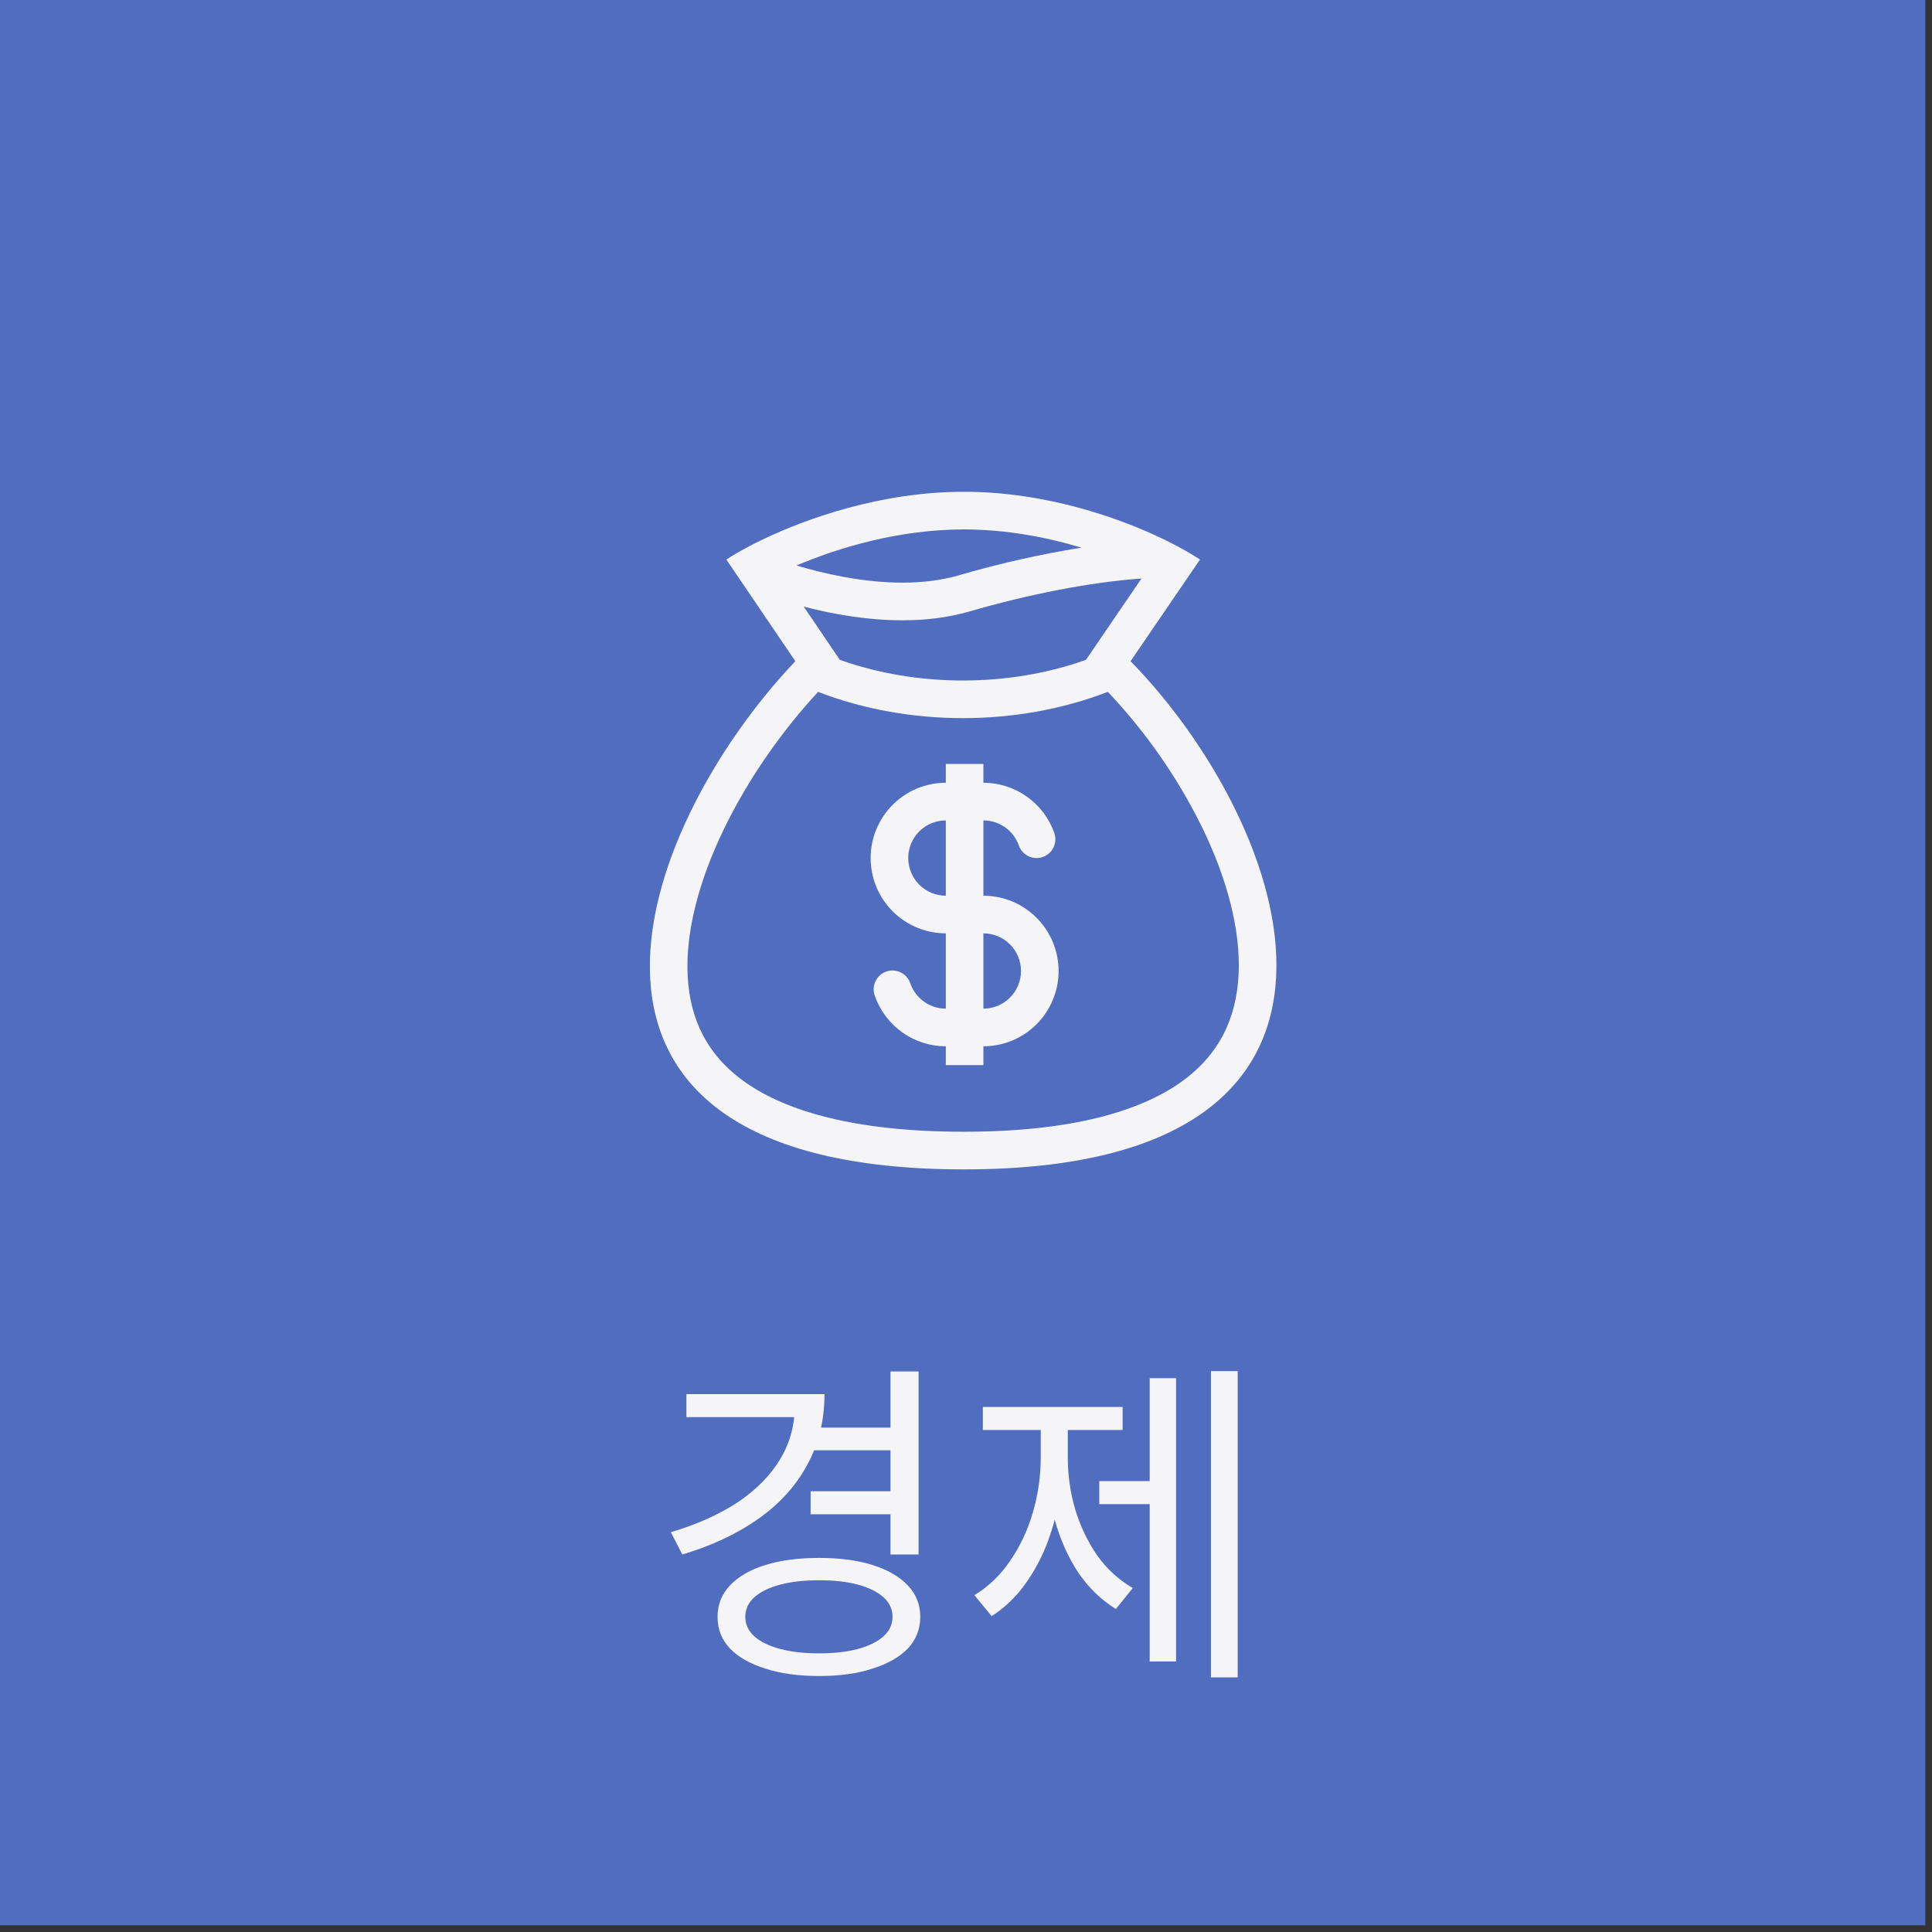 <svg width="220" height="220" viewBox="0 0 220 220" fill="none" xmlns="http://www.w3.org/2000/svg">
<rect x="0" y="0" width="220" height="220" fill="#333333" stroke="none"/>
<rect width="219.238" height="219.238" fill="#506DBF"/>
<path d="M92.614 162.565H101.94V165.147H92.614V162.565ZM92.305 169.81H101.709V172.431H92.305V169.81ZM101.4 156.168H104.599V177.017H101.4V156.168ZM90.494 158.75H93.886C93.886 161.73 93.23 164.415 91.92 166.804C90.635 169.193 88.773 171.249 86.332 172.97C83.917 174.666 81.04 176.015 77.7 177.017L76.389 174.473C79.344 173.6 81.875 172.469 83.981 171.082C86.088 169.669 87.694 168.05 88.799 166.226C89.929 164.376 90.494 162.347 90.494 160.137V158.75ZM78.162 158.75H92.652V161.37H78.162V158.75ZM93.269 177.402C95.633 177.402 97.662 177.672 99.358 178.211C101.079 178.751 102.415 179.522 103.366 180.524C104.317 181.526 104.792 182.72 104.792 184.108C104.792 185.521 104.317 186.728 103.366 187.73C102.415 188.707 101.079 189.464 99.358 190.004C97.662 190.569 95.633 190.852 93.269 190.852C90.931 190.852 88.888 190.569 87.141 190.004C85.42 189.464 84.084 188.707 83.133 187.73C82.183 186.728 81.708 185.521 81.708 184.108C81.708 182.72 82.183 181.526 83.133 180.524C84.084 179.522 85.42 178.751 87.141 178.211C88.888 177.672 90.931 177.402 93.269 177.402ZM93.269 179.946C91.573 179.946 90.096 180.113 88.837 180.447C87.578 180.781 86.602 181.256 85.908 181.872C85.215 182.489 84.868 183.234 84.868 184.108C84.868 184.981 85.215 185.726 85.908 186.343C86.602 186.959 87.578 187.435 88.837 187.769C90.096 188.103 91.573 188.27 93.269 188.27C94.99 188.27 96.468 188.103 97.701 187.769C98.934 187.435 99.897 186.959 100.591 186.343C101.285 185.726 101.632 184.981 101.632 184.108C101.632 183.234 101.285 182.489 100.591 181.872C99.897 181.256 98.934 180.781 97.701 180.447C96.468 180.113 94.99 179.946 93.269 179.946ZM137.893 156.129H140.937V191.006H137.893V156.129ZM125.175 168.654H131.881V171.275H125.175V168.654ZM130.918 156.938H133.923V189.195H130.918V156.938ZM118.508 161.563H120.975V165.995C120.975 167.896 120.795 169.759 120.435 171.583C120.076 173.381 119.549 175.077 118.855 176.67C118.161 178.237 117.314 179.663 116.312 180.948C115.31 182.206 114.179 183.234 112.92 184.031L110.955 181.641C112.573 180.665 113.935 179.355 115.04 177.71C116.17 176.066 117.031 174.229 117.622 172.199C118.213 170.17 118.508 168.102 118.508 165.995V161.563ZM119.163 161.563H121.591V165.995C121.591 167.999 121.874 169.964 122.439 171.891C123.03 173.818 123.865 175.565 124.944 177.132C126.049 178.674 127.398 179.907 128.991 180.832L127.064 183.221C125.368 182.168 123.929 180.768 122.747 179.021C121.591 177.248 120.705 175.244 120.088 173.009C119.472 170.748 119.163 168.41 119.163 165.995V161.563ZM111.918 160.214H127.835V162.835H111.918V160.214Z" fill="#F5F5F7"/>
<path fill-rule="evenodd" clip-rule="evenodd" d="M120.054 94.85C119.464 93.179 118.37 91.731 116.925 90.707C115.479 89.683 113.752 89.134 111.981 89.134V86.99H107.701V89.134C105.431 89.134 103.253 90.037 101.648 91.645C100.043 93.253 99.141 95.434 99.141 97.708C99.141 99.982 100.043 102.163 101.648 103.77C103.253 105.378 105.431 106.282 107.701 106.282V114.856C105.839 114.856 104.253 113.666 103.663 111.998C103.575 111.726 103.434 111.473 103.247 111.256C103.06 111.039 102.832 110.861 102.575 110.734C102.319 110.607 102.04 110.533 101.754 110.515C101.468 110.498 101.182 110.538 100.912 110.634C100.643 110.729 100.395 110.878 100.183 111.071C99.972 111.264 99.801 111.498 99.681 111.758C99.562 112.019 99.496 112.3 99.486 112.587C99.477 112.873 99.526 113.159 99.629 113.426C100.219 115.098 101.312 116.545 102.758 117.569C104.204 118.593 105.931 119.143 107.701 119.143V121.286H111.981V119.143C114.252 119.143 116.429 118.239 118.035 116.631C119.64 115.024 120.542 112.843 120.542 110.569C120.542 108.295 119.64 106.114 118.035 104.506C116.429 102.898 114.252 101.995 111.981 101.995V93.421C112.867 93.421 113.73 93.695 114.453 94.207C115.176 94.719 115.722 95.442 116.018 96.278C116.207 96.814 116.601 97.253 117.113 97.498C117.366 97.62 117.641 97.69 117.922 97.705C118.203 97.72 118.483 97.679 118.748 97.586C119.013 97.492 119.257 97.347 119.467 97.159C119.676 96.97 119.846 96.743 119.967 96.489C120.088 96.235 120.158 95.959 120.173 95.678C120.188 95.397 120.148 95.116 120.054 94.85ZM107.701 93.421C106.566 93.421 105.477 93.872 104.675 94.676C103.872 95.48 103.421 96.571 103.421 97.708C103.421 98.845 103.872 99.935 104.675 100.739C105.477 101.543 106.566 101.995 107.701 101.995V93.421ZM111.981 114.856C113.117 114.856 114.205 114.404 115.008 113.6C115.811 112.796 116.262 111.706 116.262 110.569C116.262 109.432 115.811 108.341 115.008 107.537C114.205 106.733 113.117 106.282 111.981 106.282V114.856Z" fill="#F5F5F7"/>
<path fill-rule="evenodd" clip-rule="evenodd" d="M86.466 61.618C91.718 59.044 100.334 56 109.763 56C118.996 56 127.385 58.917 132.609 61.457L132.904 61.601C134.48 62.381 135.751 63.119 136.645 63.717L128.74 75.291C146.965 93.953 161.043 133.16 109.763 133.16C58.484 133.16 72.183 94.665 90.566 75.291L82.712 63.717C83.318 63.32 84.086 62.859 85.002 62.37C85.456 62.126 85.944 61.873 86.466 61.618ZM123.659 75.139L129.987 65.873C124.102 66.297 117.1 67.682 110.358 69.637C105.543 71.03 100.193 70.818 95.238 69.903C93.99 69.671 92.75 69.395 91.521 69.075L95.63 75.135C104.437 78.275 114.85 78.275 123.659 75.139ZM93.158 78.785C103.463 82.772 115.848 82.772 126.152 78.781C130.454 83.323 134.052 88.484 136.827 94.092C139.721 100.004 141.296 105.914 141.039 111.007C140.791 115.922 138.86 120.121 134.452 123.242C129.857 126.493 122.129 128.873 109.761 128.873C97.381 128.873 89.616 126.534 84.978 123.319C80.538 120.239 78.588 116.095 78.312 111.247C78.023 106.209 79.564 100.33 82.447 94.377C85.197 88.701 89.034 83.237 93.158 78.785ZM90.697 64.394C92.409 64.904 94.198 65.348 96.013 65.684C100.614 66.533 105.228 66.657 109.166 65.515C113.755 64.176 118.422 63.123 123.141 62.362C119.203 61.174 114.598 60.287 109.761 60.287C102.388 60.287 95.512 62.347 90.697 64.394Z" fill="#F5F5F7"/>
</svg>
